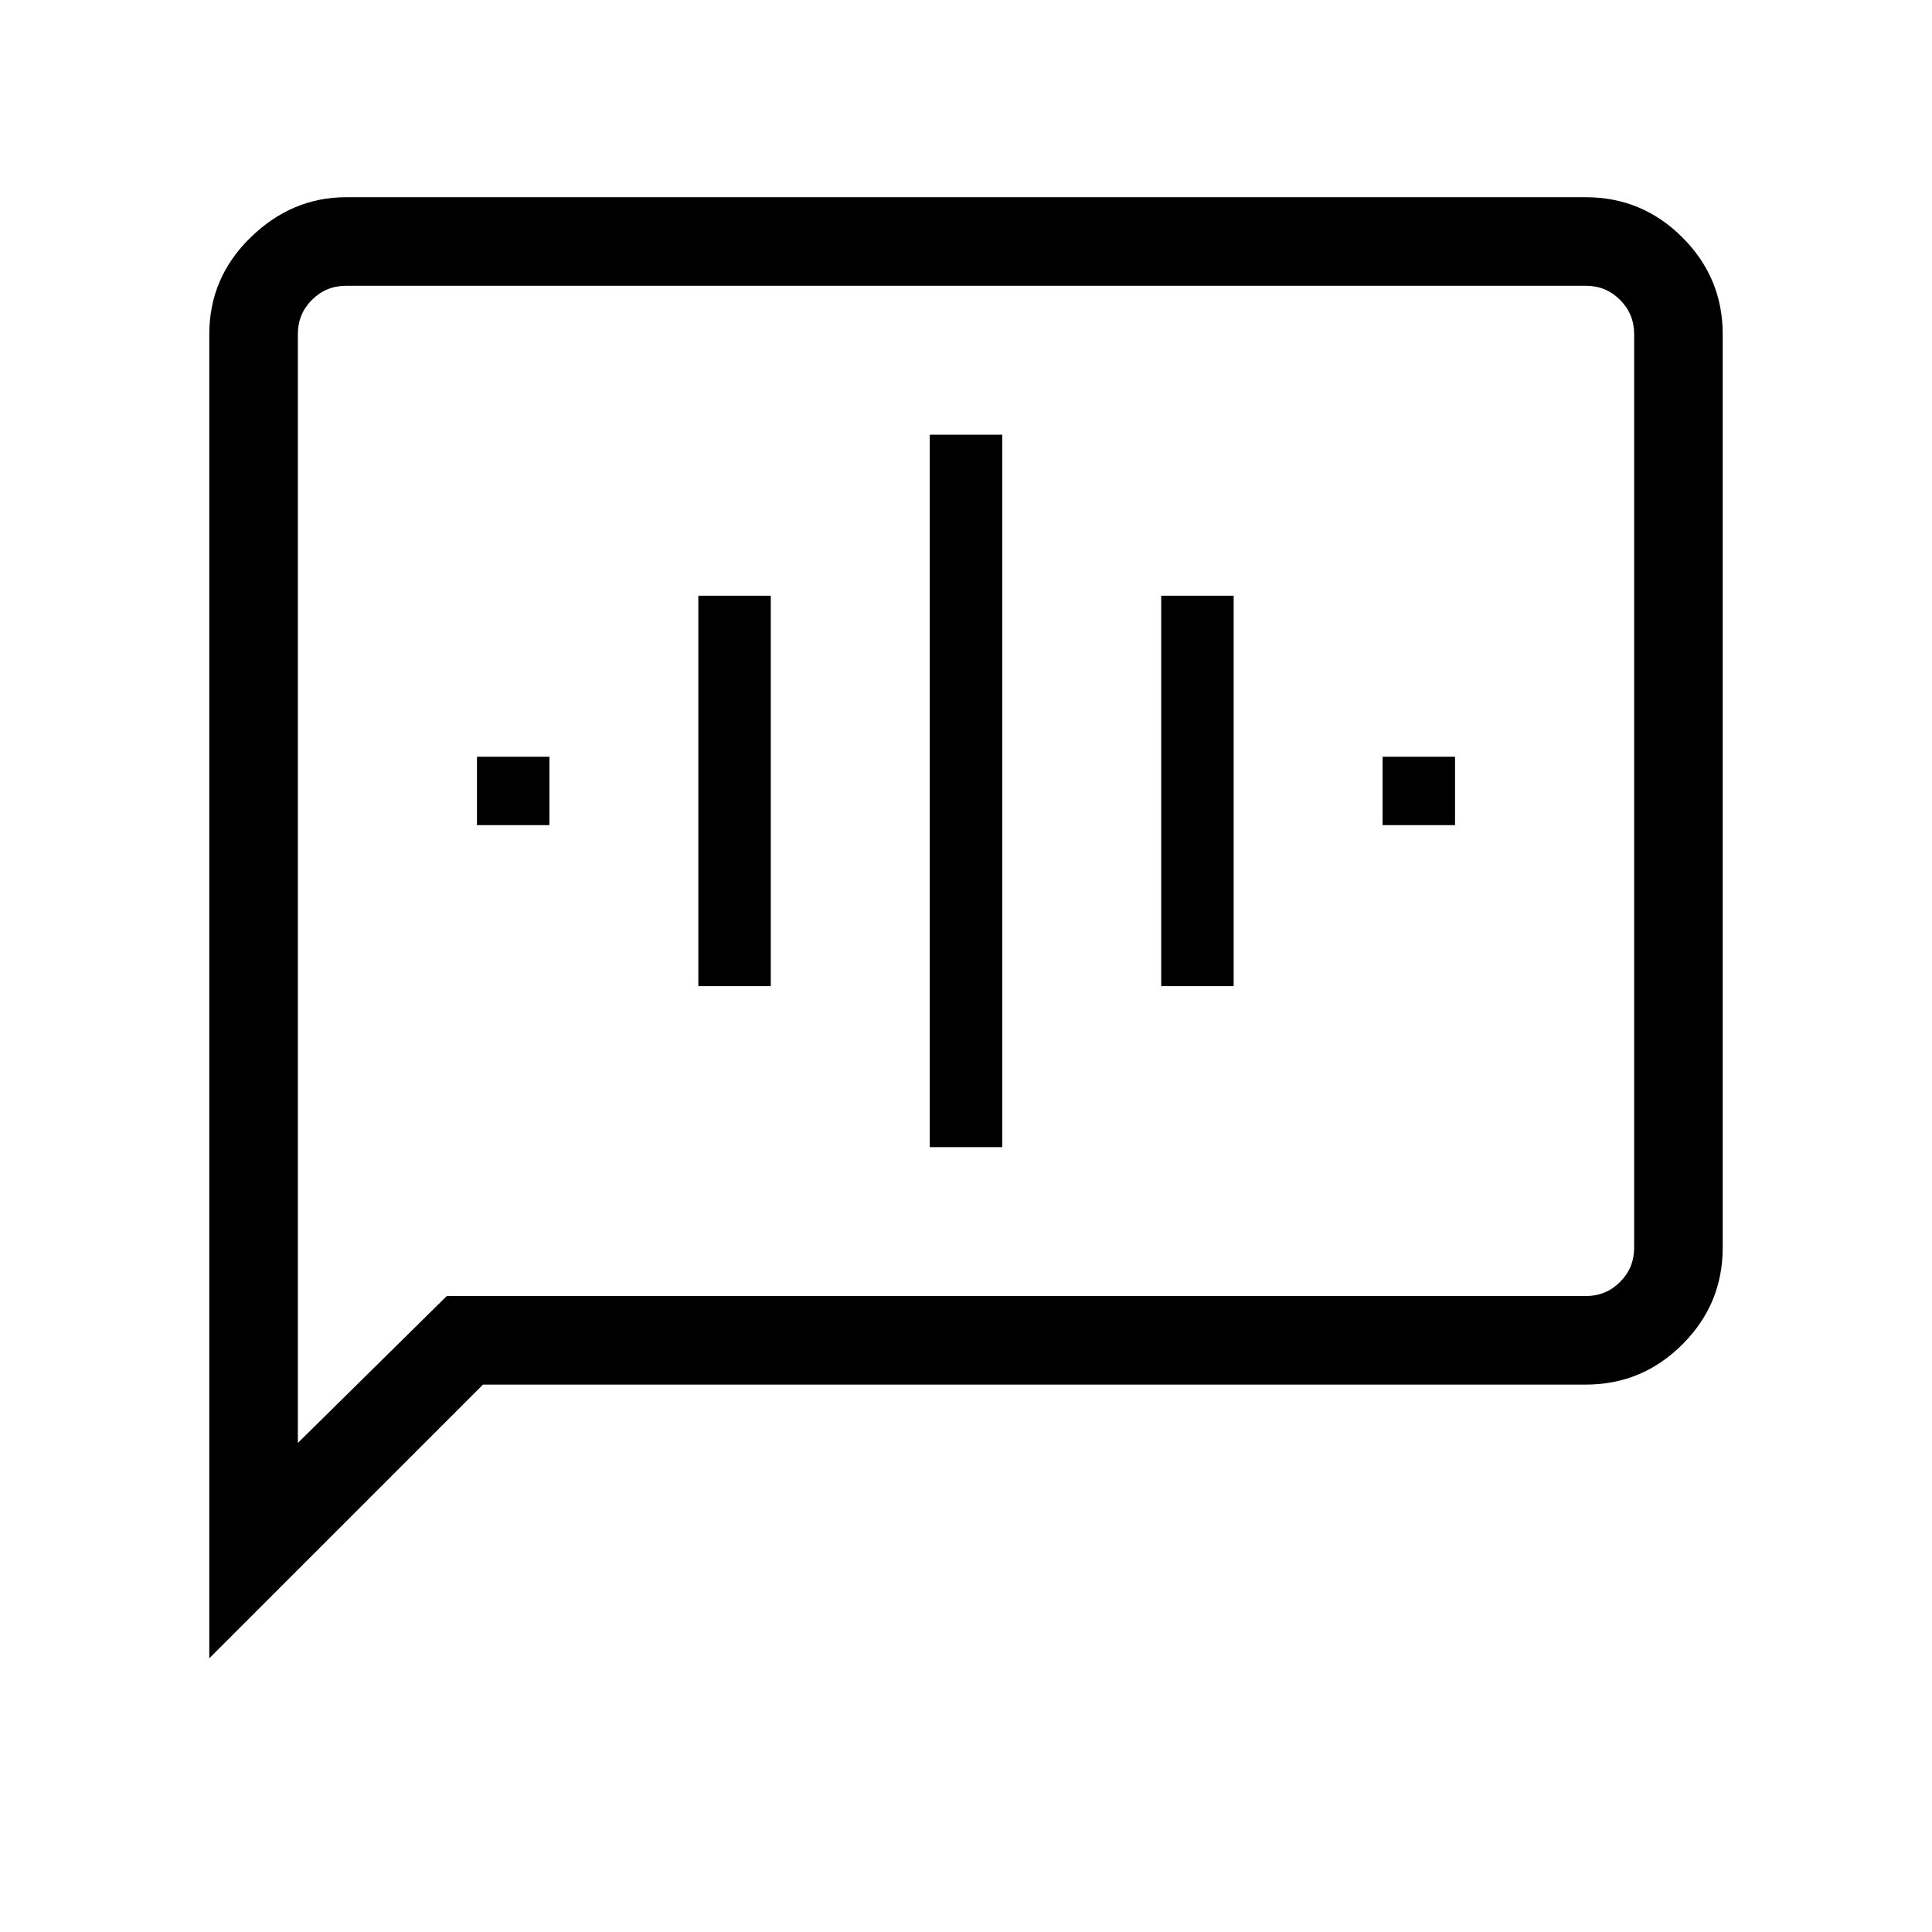 <svg xmlns="http://www.w3.org/2000/svg" height="48" width="48"><path d="M5.2 41.2V8.3q0-1.4 1.025-2.4t2.375-1h30.8q1.4 0 2.4 1t1 2.4V31q0 1.4-1 2.4t-2.4 1H12Zm2.2-5.35 3.7-3.65h28.3q.5 0 .85-.35t.35-.85V8.3q0-.5-.35-.85t-.85-.35H8.6q-.5 0-.85.35t-.35.85Zm0-27.55V7.1v28.75Zm15.7 20.2h1.8V10.8h-1.8Zm-5.75-4h1.8v-9.7h-1.8Zm-5.5-4h1.8v-1.7h-1.8Zm17 4h1.8v-9.7h-1.8Zm5.5-4h1.8v-1.7h-1.8Z"/></svg>